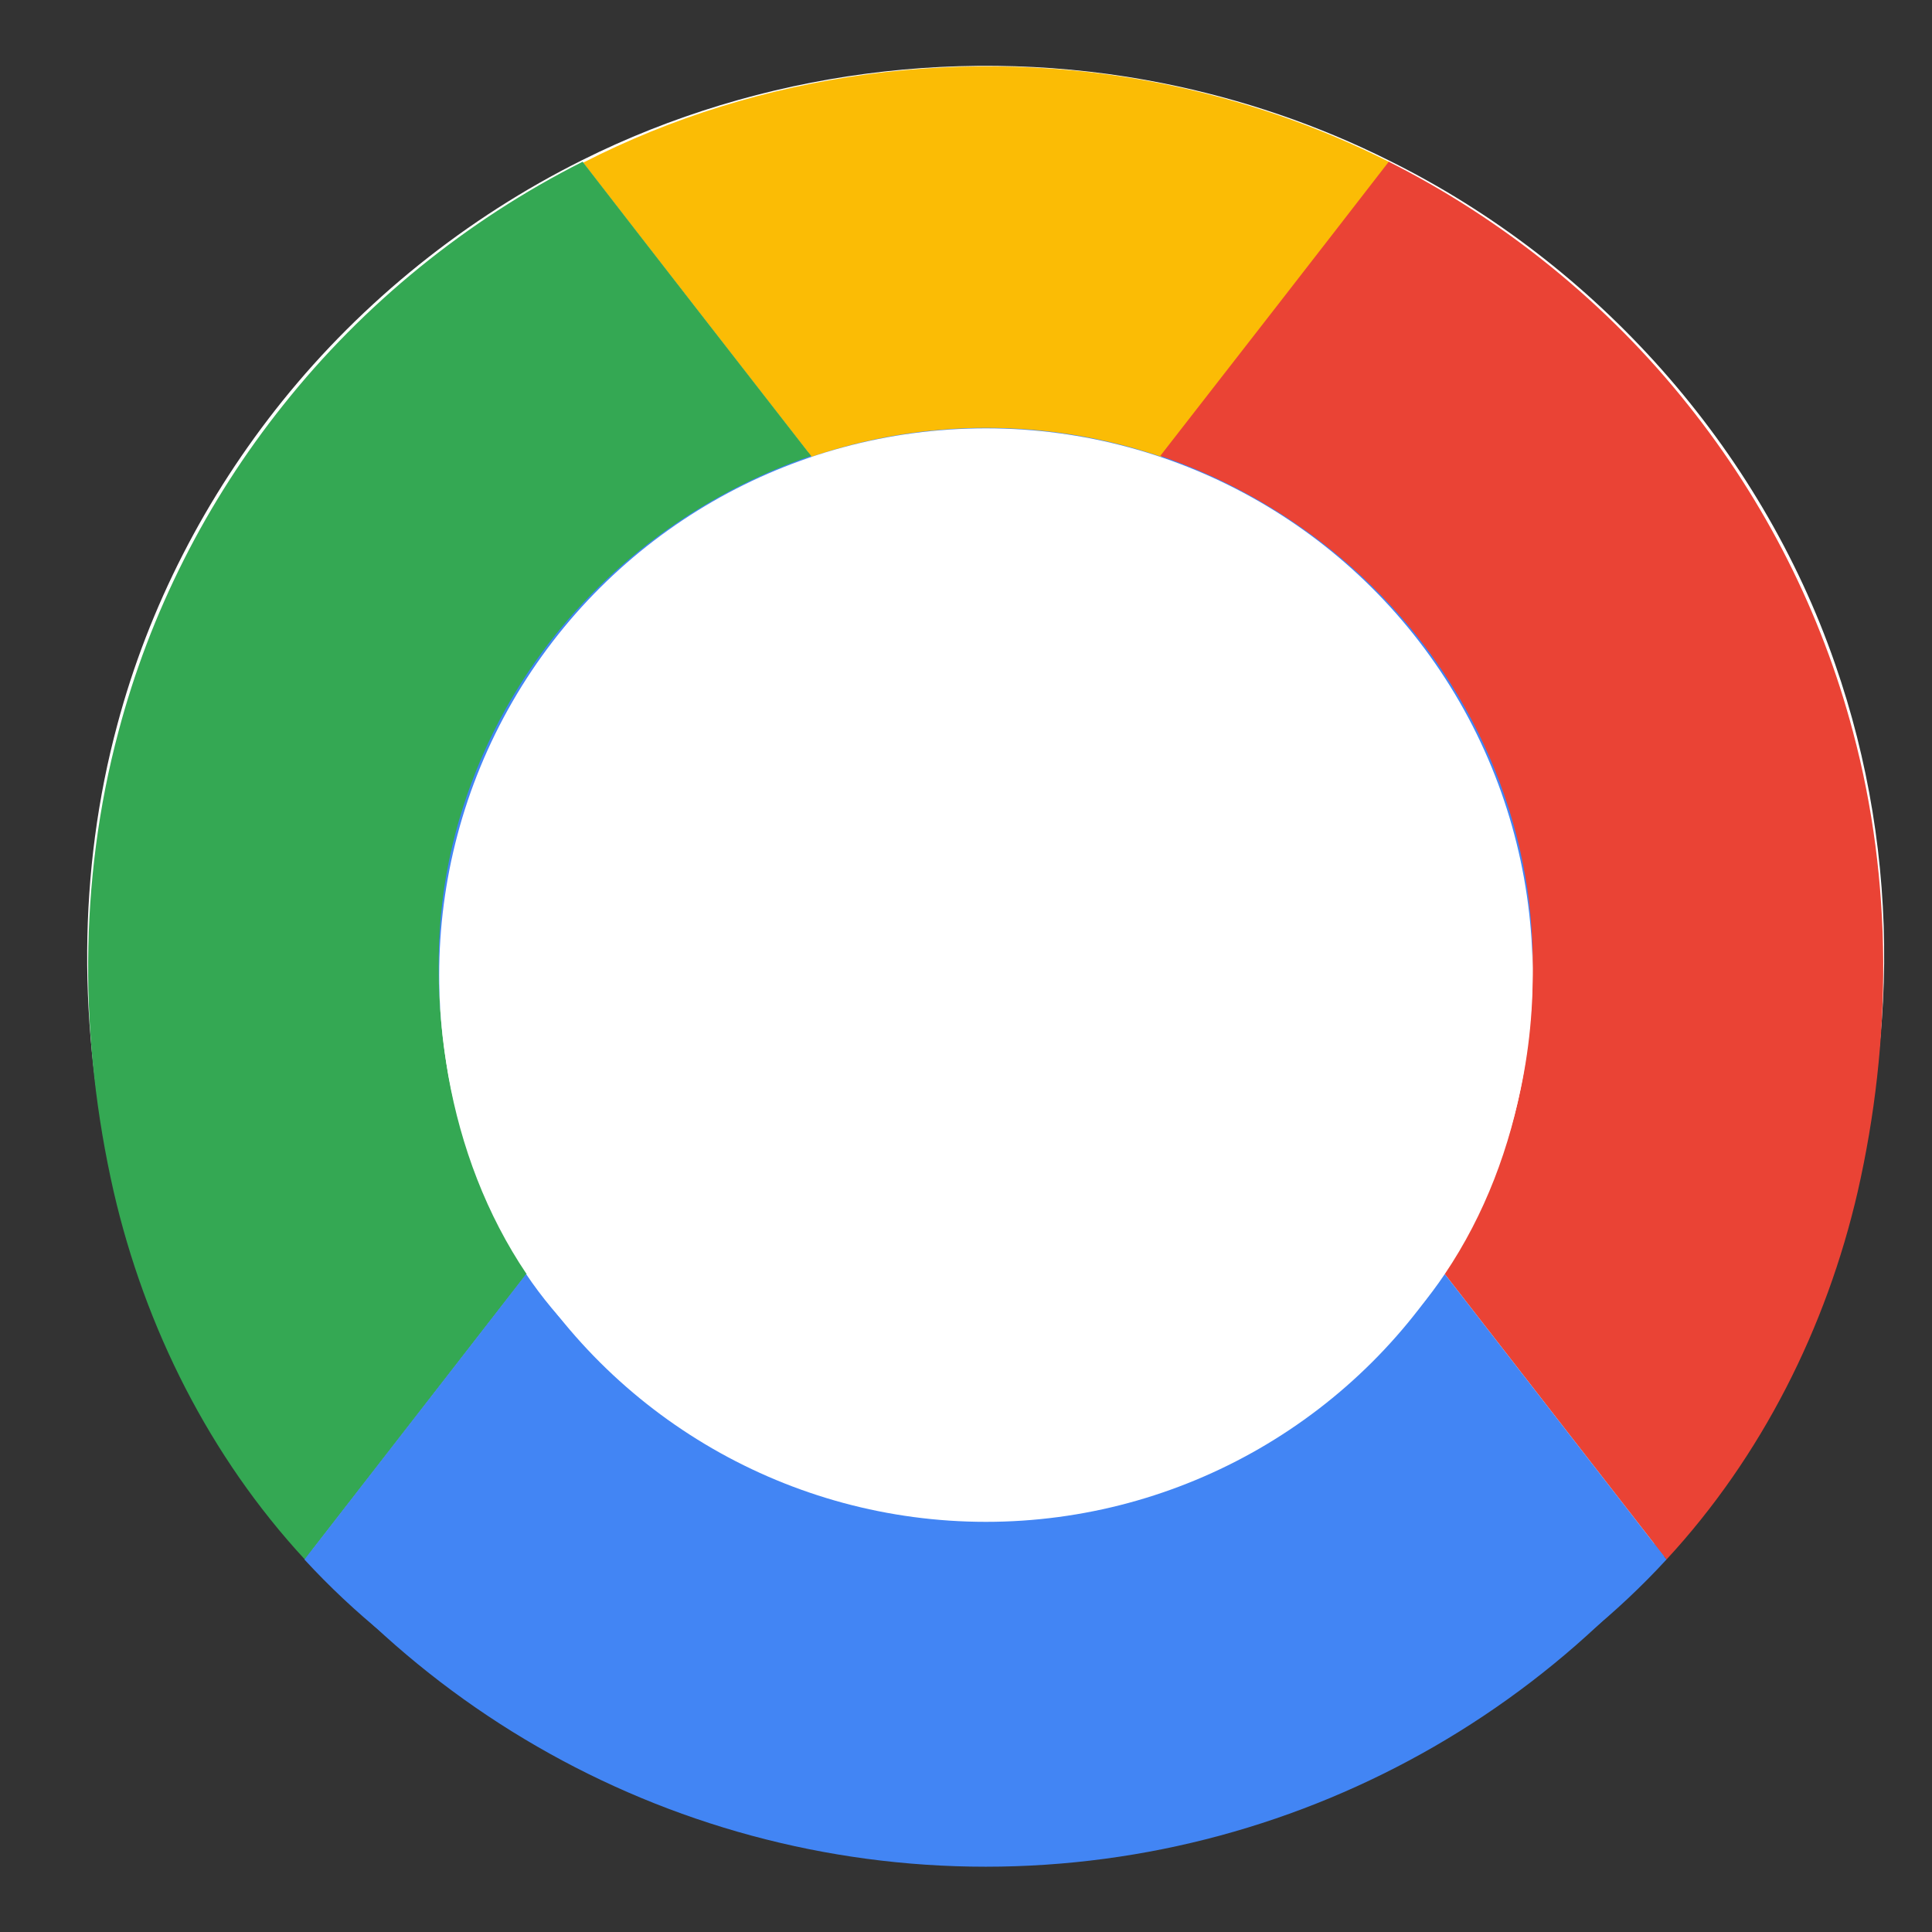 <?xml version="1.0" encoding="UTF-8" standalone="no"?>
<!-- Generator: Adobe Illustrator 18.1.1, SVG Export Plug-In . SVG Version: 6.00 Build 0)  -->

<svg
   xmlns:dc="http://purl.org/dc/elements/1.1/"
   xmlns:cc="http://creativecommons.org/ns#"
   xmlns:rdf="http://www.w3.org/1999/02/22-rdf-syntax-ns#"
   xmlns:svg="http://www.w3.org/2000/svg"
   xmlns="http://www.w3.org/2000/svg"
   xmlns:sodipodi="http://sodipodi.sourceforge.net/DTD/sodipodi-0.dtd"
   xmlns:inkscape="http://www.inkscape.org/namespaces/inkscape"
   version="1.1"
   id="Layer_1"
   x="0px"
   y="0px"
   width="400px"
   height="400px"
   viewBox="0 0 400 400"
   enable-background="new 0 0 400 400"
   xml:space="preserve"
   inkscape:version="0.91 r13725"
   sodipodi:docname="new-favicon.svg"
   inkscape:export-filename="C:\Users\Manuel\Desktop\favicon.png"
   inkscape:export-xdpi="7.1999998"
   inkscape:export-ydpi="7.1999998"><rect x="0" y="0" width="400" height="400" fill="#333333" stroke="none"/><defs
     id="defs25" /><sodipodi:namedview
     pagecolor="#ffffff"
     bordercolor="#666666"
     borderopacity="1"
     objecttolerance="10"
     gridtolerance="10"
     guidetolerance="10"
     inkscape:pageopacity="0"
     inkscape:pageshadow="2"
     inkscape:window-width="1366"
     inkscape:window-height="705"
     id="namedview23"
     showgrid="false"
     showguides="false"
     inkscape:zoom="1"
     inkscape:cx="-25.31271"
     inkscape:cy="191.45152"
     inkscape:window-x="-8"
     inkscape:window-y="-8"
     inkscape:window-maximized="1"
     inkscape:current-layer="Layer_1" /><g
     id="g4240"
     transform="matrix(0,1,-1,0,404.127,-4.018)"><circle
       r="185.75"
       cy="200.05"
       cx="204.75"
       id="path4238"
       style="fill:#4285f4;fill-opacity:1" /><path
       d="M 141.457,24.2 C 96.679,39.7 58.524,73.6 37.271,116.5 29.858,131.3 24.52,147 21.258,163.3 c -8.106,40.4 -2.471,83.5 15.915,120.3 11.961,24 29.16,45.4 49.918,62.1 19.671,15.8 42.505,27.6 66.821,34.1 30.643,8.3 63.263,8.1 94.103,1 27.875,-6.5 54.268,-20 75.322,-39.6 22.241,-20.7 38.155,-47.9 46.557,-77.2 9.193,-31.9 10.379,-66 4.646,-98.8 -57.628,0 -115.356,0 -172.984,0 0,24.2 0,48.4 0,72.6 33.411,0 66.821,0 100.232,0 -3.855,23.2 -17.496,44.4 -36.771,57.5 -12.158,8.3 -26.096,13.6 -40.528,16.2 -14.432,2.5 -29.457,2.8 -43.888,-0.1 -14.728,-3 -28.666,-9.2 -40.923,-17.9 -19.572,-13.9 -34.498,-34.2 -42.109,-57.1 -7.809,-23.3 -7.908,-49.2 0,-72.4 5.535,-16.4 14.629,-31.5 26.689,-43.9 14.827,-15.4 34.103,-26.4 54.96,-30.9 17.793,-3.8 36.574,-3.1 53.971,2.2 14.827,4.5 28.468,12.8 39.638,23.6 11.269,-11.4 22.537,-22.8 33.806,-34.2 5.931,-6.1 12.158,-12 17.892,-18.3 C 307.423,46.5 287.258,33.6 265.314,25.4 225.775,10.6 181.293,10.3 141.457,24.2 Z"
       id="path5"
       inkscape:connector-curvature="0"
       style="fill:#ffffff" /><g
       id="g11"><path
         d="m 21.4,163.2 c 3.3,-16.2 8.7,-32 16.2,-46.8 20.3,15.8 40.6,31.5 61,47.3 -8,23.3 -8,49.2 0,72.4 C 78.3,251.9 58,267.7 37.7,283.4 18.9,246.7 13.2,203.6 21.4,163.2 Z"
         id="path13"
         inkscape:connector-curvature="0"
         style="fill:#fbbc05" /></g><g
       id="g19"><path
         d="m 37.5,283.5 c 20.3,-15.7 40.6,-31.5 60.9,-47.3 7.8,22.9 22.8,43.2 42.6,57.1 12.4,8.7 26.6,14.9 41.4,17.9 14.6,3 29.7,2.6 44.4,0.1 14.6,-2.6 28.7,-7.9 41,-16.2 19.7,15.3 39.4,30.6 59.1,45.9 -21.3,19.7 -48,33.1 -76.2,39.6 -31.2,7.1 -64.2,7.3 -95.2,-1 -24.6,-6.5 -47.7,-18.2 -67.6,-34.1 -20.9,-16.6 -38.3,-38 -50.4,-62 z"
         id="path21"
         inkscape:connector-curvature="0"
         style="fill:#34a853" /></g><path
       id="path21-0"
       d="m 37.5,116.6 c 20.3,15.7 40.6,31.5 60.9,47.3 7.8,-22.9 22.8,-43.2 42.6,-57.1 12.4,-8.7 26.6,-14.9 41.4,-17.9 14.6,-3 29.7,-2.6 44.4,-0.1 14.6,2.6 28.7,7.9 41,16.2 19.7,-15.3 39.4,-30.6 59.1,-45.9 -21.3,-19.7 -48,-33.1 -76.2,-39.6 -31.2,-7.1 -64.2,-7.3 -95.2,1 -24.6,6.5 -47.7,18.2 -67.6,34.1 -20.9,16.6 -38.3,38 -50.4,62 z"
       style="fill:#ea4335;fill-opacity:1"
       inkscape:connector-curvature="0" /><g
       id="g4212"><g
         id="g15"><path
           style="fill:#4285f4"
           inkscape:connector-curvature="0"
           id="path17"
           d="m 203.7,165.1 c 58.3,0 116.7,0 175,0 5.8,32.7 4.5,66.8 -4.7,98.8 -8.5,29.3 -24.6,56.5 -47.1,77.2 -19.7,-15.3 -39.4,-30.6 -59.1,-45.9 19.5,-13.1 33.3,-34.3 37.2,-57.5 -33.8,0 -67.6,0 -101.4,0 0.1,-24.2 0.1,-48.4 0.1,-72.6 z" /></g><g
         id="g15-7"
         transform="matrix(1,0,0,-1,0,400.2)"><path
           style="fill:#4285f4"
           inkscape:connector-curvature="0"
           id="path17-6"
           d="m 203.7,165.1 c 58.3,0 116.7,0 175,0 5.8,32.7 4.5,66.8 -4.7,98.8 -8.5,29.3 -24.6,56.5 -47.1,77.2 -19.7,-15.3 -39.4,-30.6 -59.1,-45.9 19.5,-13.1 33.3,-34.3 37.2,-57.5 -33.8,0 -67.6,0 -101.4,0 0.1,-24.2 0.1,-48.4 0.1,-72.6 z" /></g></g><circle
       r="113.2"
       cy="200"
       cx="205.9"
       id="path4218"
       style="fill:#ffffff;fill-opacity:1" /></g></svg>